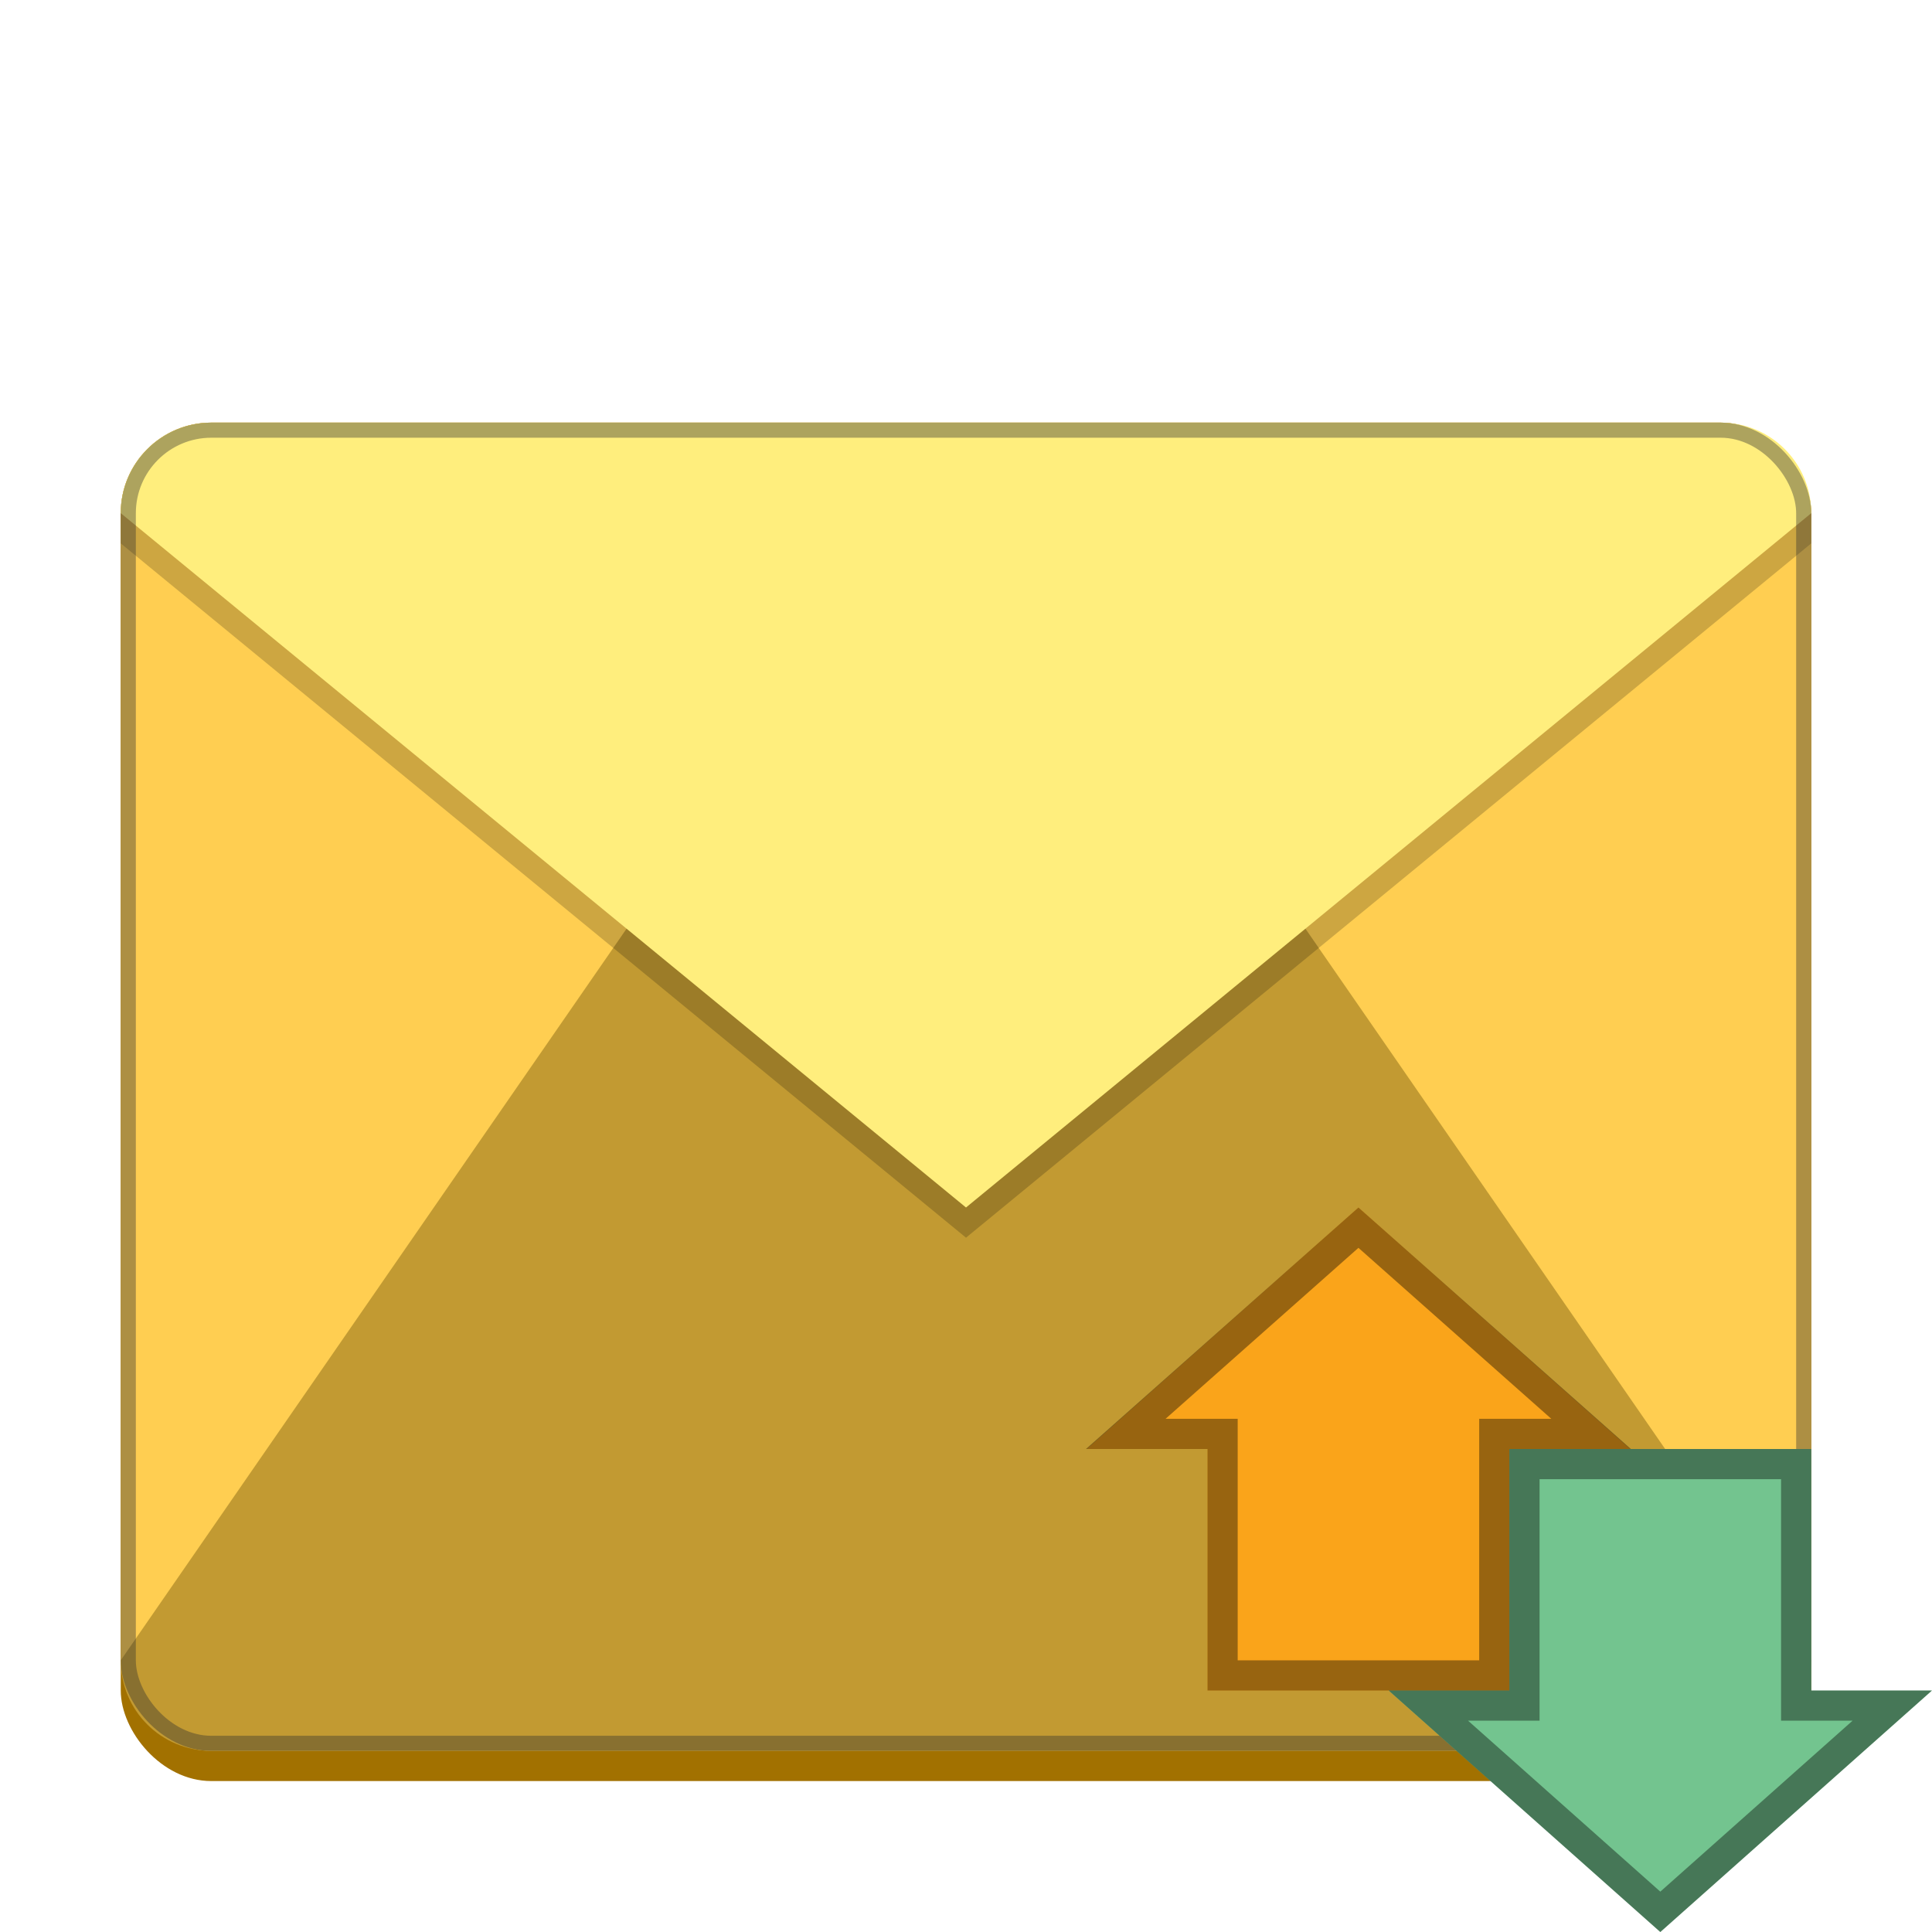 <svg version="1.0" viewBox="0 0 128 128" xmlns="http://www.w3.org/2000/svg"><g transform="translate(-312 -156)"><rect x="320" y="184" width="112" height="90" ry="6" fill="#a27100"/><rect x="320" y="184" width="112" height="88" ry="6" fill="#ffce51"/><path d="M326 272h100c3.324 0 6-2.676 6-6l-56-81-56 81c0 3.324 2.676 6 6 6z" fill="#c29a32"/><path d="M432 190v2l-56 46-56-46v-2z" fill-opacity=".196"/><path d="M326 184h100c3.324 0 6 2.676 6 6l-56 46-56-46c0-3.324 2.676-6 6-6z" fill="#ffee7d"/><rect x="320.5" y="184.5" width="111" height="87" ry="5.5" fill="none" stroke="#303030" stroke-linecap="round" stroke-linejoin="round" stroke-opacity=".392"/><path d="M412 268v-16h8l-18-16-18 16h8v16z" fill="#faa41a"/><path d="M432 252v16h8l-18 16-18-16h8v-16z" fill="#73c48f"/><path d="M411 267v-16h6.414L402 237.336 386.586 251H393v16z" fill="none" stroke="#000" stroke-opacity=".392" stroke-width="2"/><path d="M431 253v16h6.367L422 282.664 406.633 269H413v-16z" fill="none" stroke="#000" stroke-opacity=".392" stroke-width="2"/></g></svg>